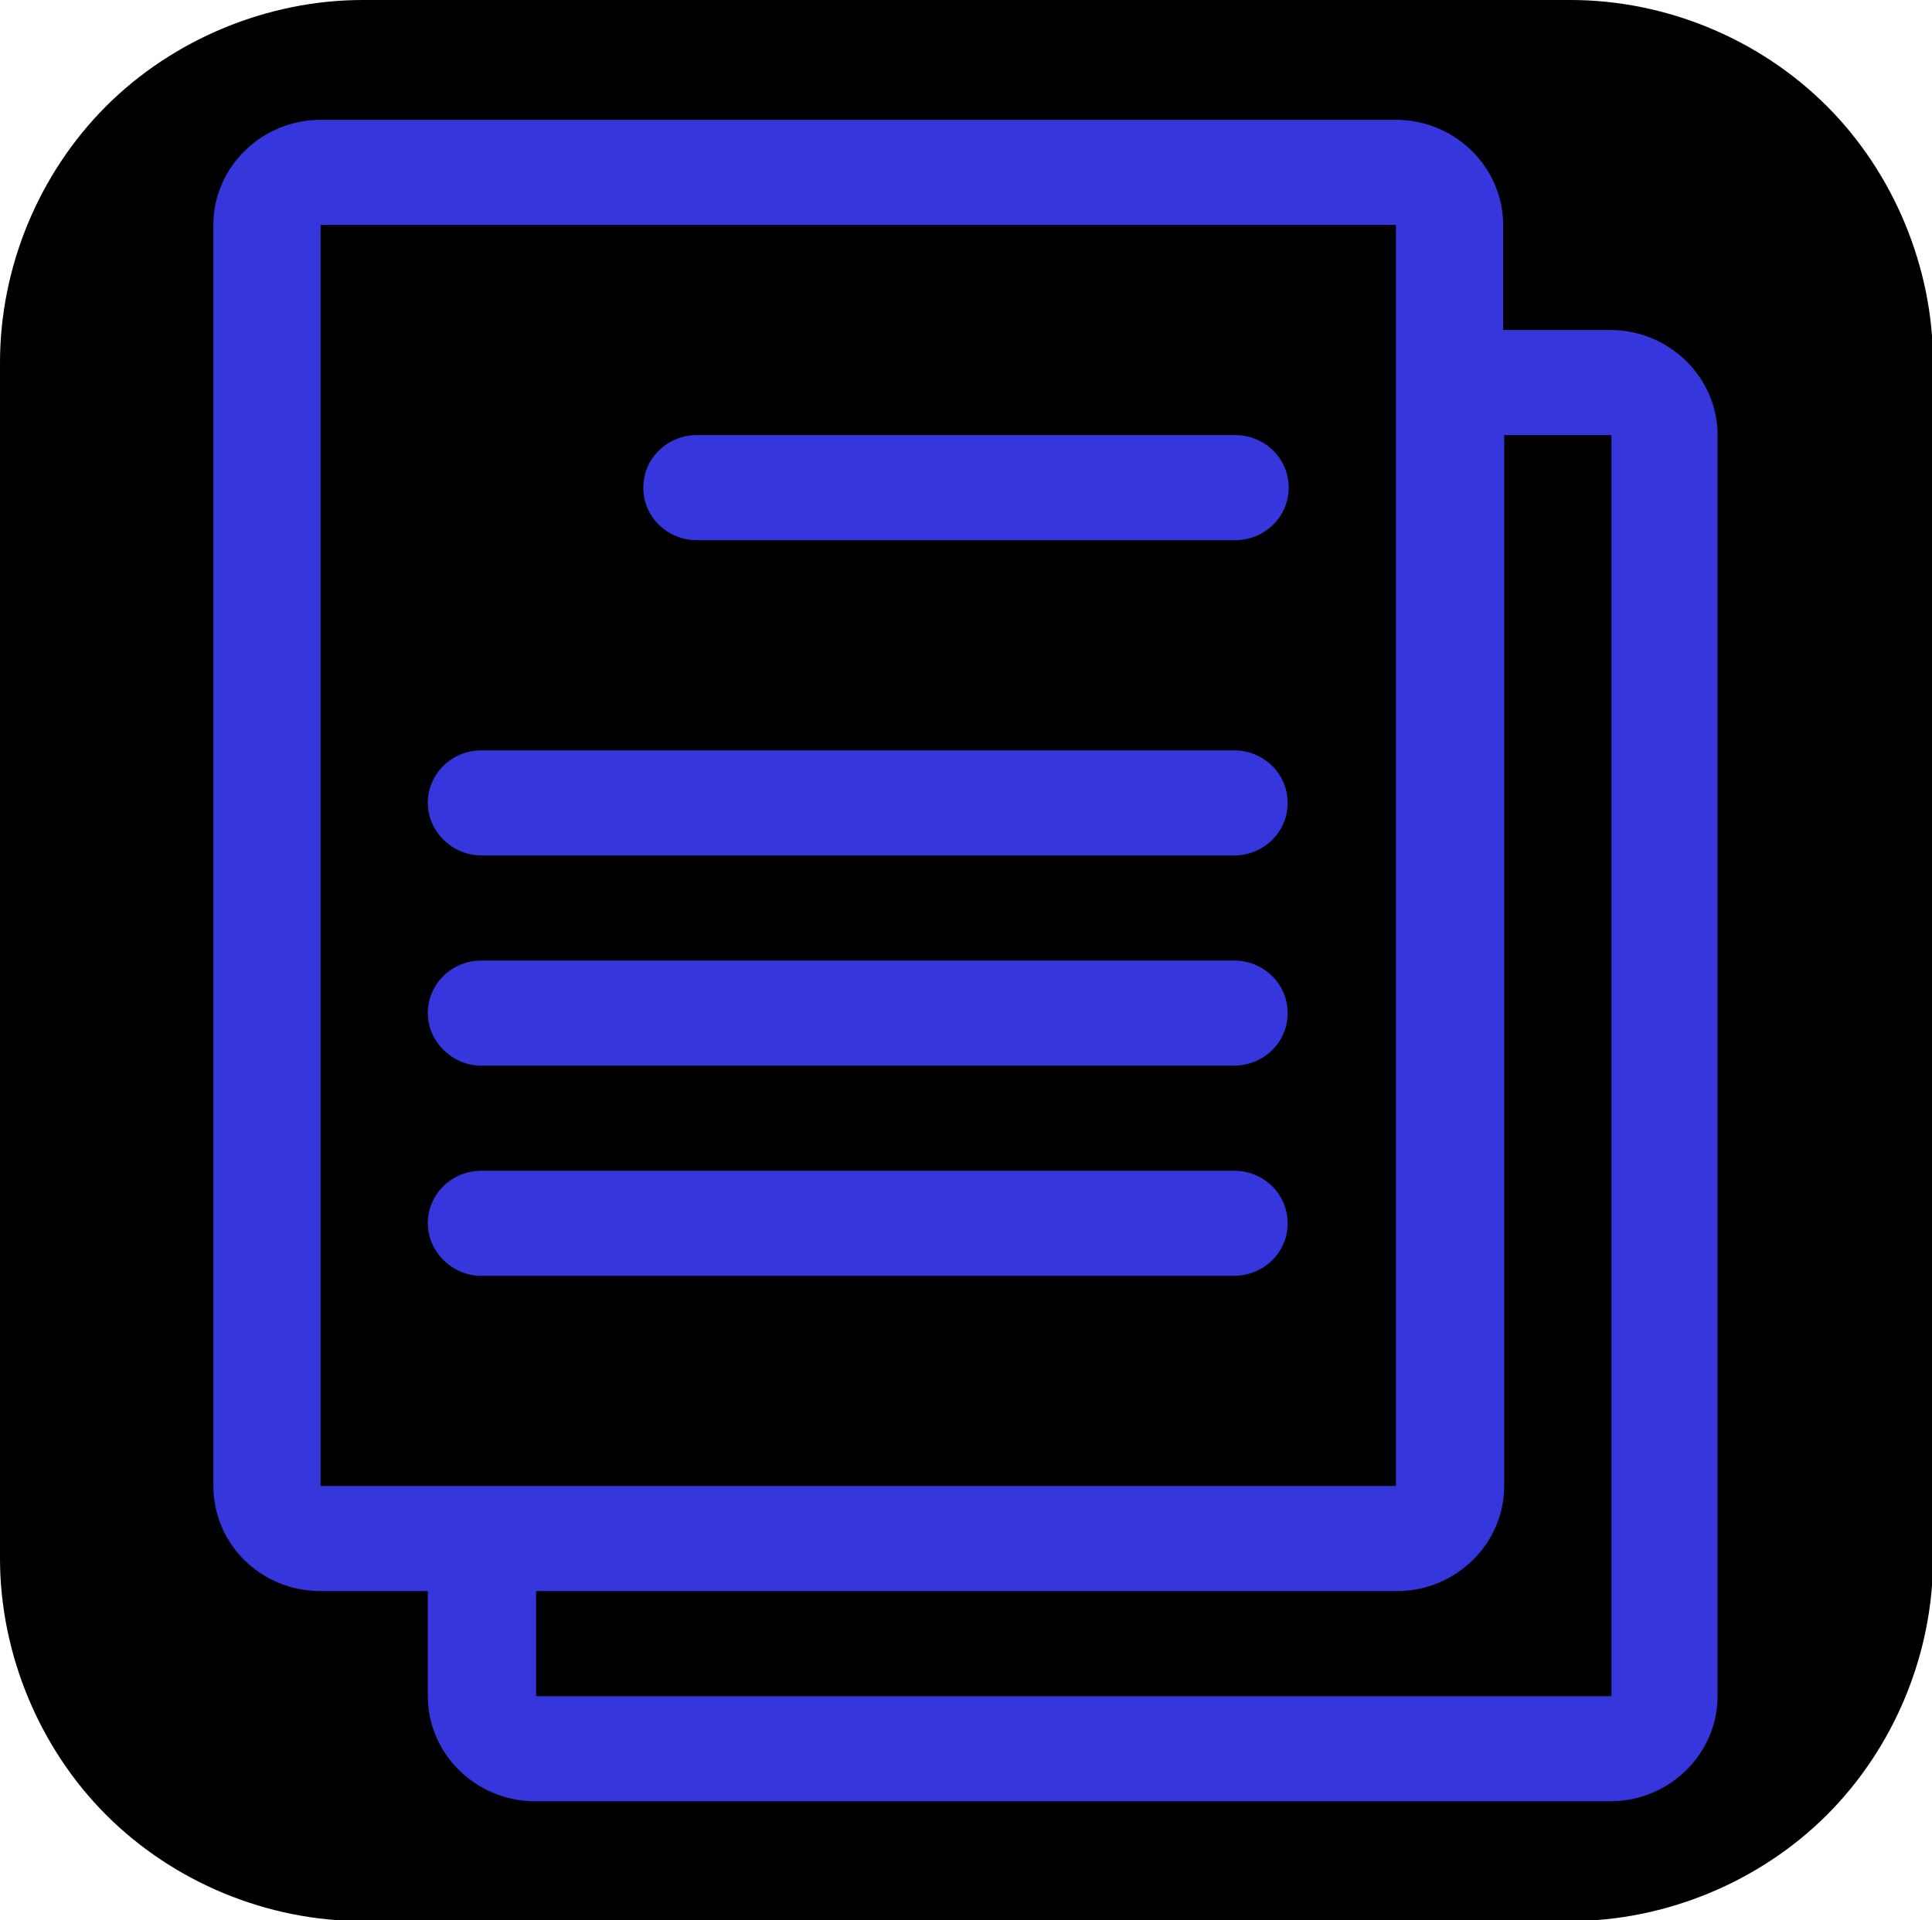 <?xml version="1.0" encoding="utf-8"?>
<!-- Generator: Adobe Illustrator 19.0.0, SVG Export Plug-In . SVG Version: 6.00 Build 0)  -->
<svg version="1.1"
	 id="Icon" xmlns:rdf="http://www.w3.org/1999/02/22-rdf-syntax-ns#" xmlns:inkscape="http://www.inkscape.org/namespaces/inkscape" xmlns:sodipodi="http://sodipodi.sourceforge.net/DTD/sodipodi-0.dtd" xmlns:cc="http://creativecommons.org/ns#" xmlns:svg="http://www.w3.org/2000/svg" xmlns:dc="http://purl.org/dc/elements/1.1/" sodipodi:docname="google2.svg" inkscape:version="0.48.3.1 r9886"
	 xmlns="http://www.w3.org/2000/svg" xmlns:xlink="http://www.w3.org/1999/xlink" x="0px" y="0px" viewBox="-213 305.3 183.8 182.7"
	 style="enable-background:new -213 305.3 183.8 182.7;" xml:space="preserve">
<style type="text/css">
	.st0{fill:#3636DD;}
</style>
<path id="Background" d="M-178.5,305.3c-9,0-18,3.7-24.4,10.1l0,0c-6.4,6.4-10.1,15.3-10.1,24.4l0,0v113.8c0,9,3.7,18,10.1,24.4l0,0
	c6.4,6.4,15.3,10.1,24.4,10.1l0,0h114.9c9,0,18-3.7,24.4-10.1l0,0c6.4-6.4,10.1-15.3,10.1-24.4l0,0V339.8c0-9-3.7-18-10.1-24.4l0,0
	c-6.4-6.4-15.3-10.1-24.4-10.1l0,0H-178.5z"/>
<path id="Publications" inkscape:connector-curvature="0" class="st0" d="M-182.5,456.7h10.2v10c0,5.5,4.6,10,10.2,10h102.3
	c5.6,0,10.2-4.5,10.2-10v-120c0-5.5-4.6-10-10.2-10H-70v-10c0-5.5-4.6-10-10.2-10h-102.3c-5.6,0-10.2,4.5-10.2,10v120
	C-192.7,452.2-188.2,456.7-182.5,456.7z M-80.2,446.7h-102.3v-120h102.3V446.7z M-59.7,346.7v120H-162v-10h81.9
	c5.6,0,10.2-4.5,10.2-10v-100L-59.7,346.7L-59.7,346.7z M-151.8,351.7c0,2.8,2.3,5,5.1,5h51.2c2.8,0,5.1-2.2,5.1-5
	c0-2.8-2.3-5-5.1-5h-51.2C-149.5,346.7-151.8,348.9-151.8,351.7z M-167.2,386.7h71.6c2.8,0,5.1-2.2,5.1-5c0-2.8-2.3-5-5.1-5h-71.6
	c-2.8,0-5.1,2.2-5.1,5C-172.3,384.4-170,386.7-167.2,386.7z M-167.2,406.7h71.6c2.8,0,5.1-2.2,5.1-5c0-2.8-2.3-5-5.1-5h-71.6
	c-2.8,0-5.1,2.2-5.1,5C-172.3,404.4-170,406.7-167.2,406.7z M-167.2,426.7h71.6c2.8,0,5.1-2.2,5.1-5c0-2.8-2.3-5-5.1-5h-71.6
	c-2.8,0-5.1,2.2-5.1,5C-172.3,424.4-170,426.7-167.2,426.7z"/>
</svg>

